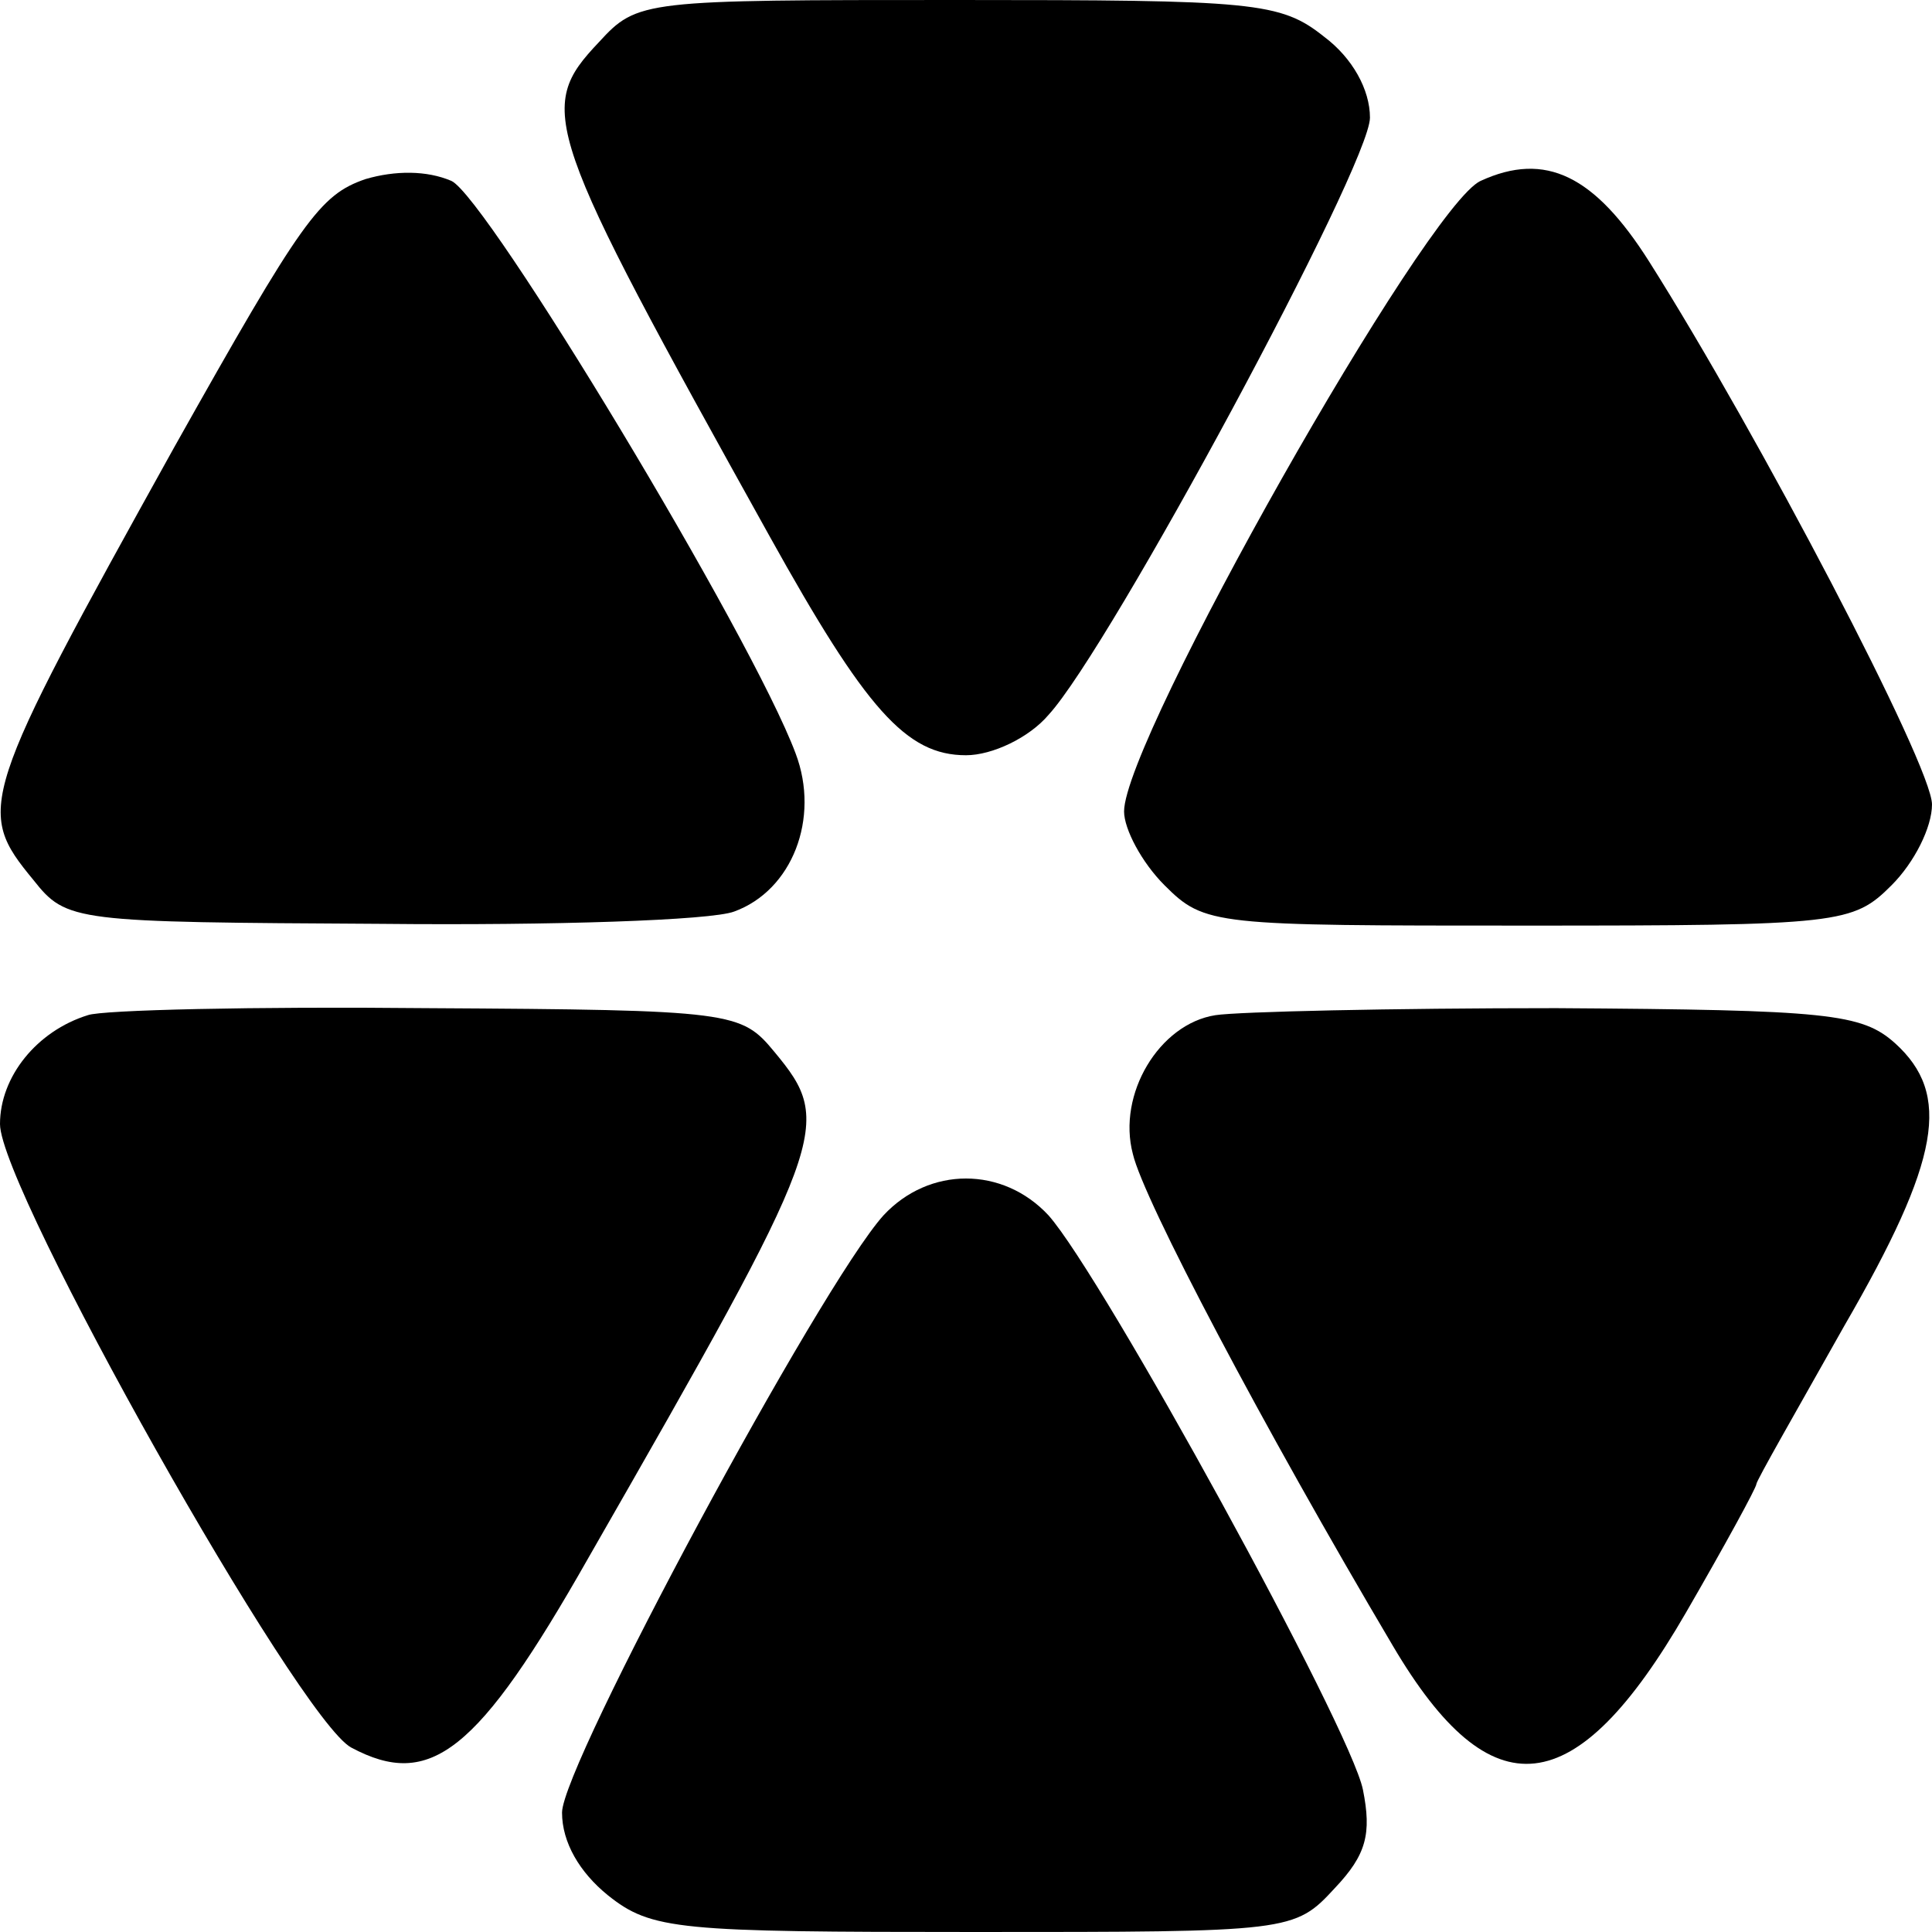 <?xml version="1.0" standalone="no"?>
<!DOCTYPE svg PUBLIC "-//W3C//DTD SVG 20010904//EN"
 "http://www.w3.org/TR/2001/REC-SVG-20010904/DTD/svg10.dtd">
<svg version="1.0" xmlns="http://www.w3.org/2000/svg"
 width="110pt" height="110pt" viewBox="0 0 110 110"
 preserveAspectRatio="xMidYMid meet">
<g transform="translate(0,110) scale(0.1,-0.1)"
fill="#000000" stroke="none">
<path d="M341 1076 c-36 -38 -32 -49 97 -281 55 -99 78 -125 112 -125 15 0 36
10 47 23 35 38 183 313 183 340 0 16 -10 34 -26 46 -25 20 -40 21 -209 21
-179 0 -182 0 -204 -24z"/>
<path d="M208 998 c-26 -9 -36 -23 -109 -153 -111 -200 -113 -206 -80 -246 19
-24 23 -24 198 -25 98 -1 188 2 201 7 33 12 49 53 35 90 -25 67 -176 317 -196
326 -14 6 -32 6 -49 1z"/>
<path d="M843 997 c-31 -14 -203 -318 -203 -359 0 -10 10 -29 23 -42 23 -23
28 -23 207 -23 178 0 185 1 207 23 13 13 23 33 23 46 0 22 -99 211 -161 309
-31 49 -59 63 -96 46z"/>
<path d="M50 522 c-29 -9 -50 -35 -50 -62 0 -37 170 -339 200 -355 45 -24 72
-3 135 108 137 239 140 247 106 288 -19 23 -23 24 -198 25 -98 1 -185 -1 -193
-4z"/>
<path d="M692 522 c-32 -5 -56 -45 -47 -79 6 -26 74 -155 148 -280 56 -95 104
-90 167 19 22 38 40 71 40 73 0 2 23 42 50 90 55 95 61 132 29 161 -19 17 -38
19 -193 20 -94 0 -181 -2 -194 -4z"/>
<path d="M503 408 c-36 -40 -183 -313 -183 -340 0 -17 10 -34 26 -47 25 -20
40 -21 209 -21 180 0 182 0 205 25 18 19 21 31 16 56 -7 35 -148 292 -179 327
-26 28 -68 28 -94 0z"/>
</g>
</svg>

